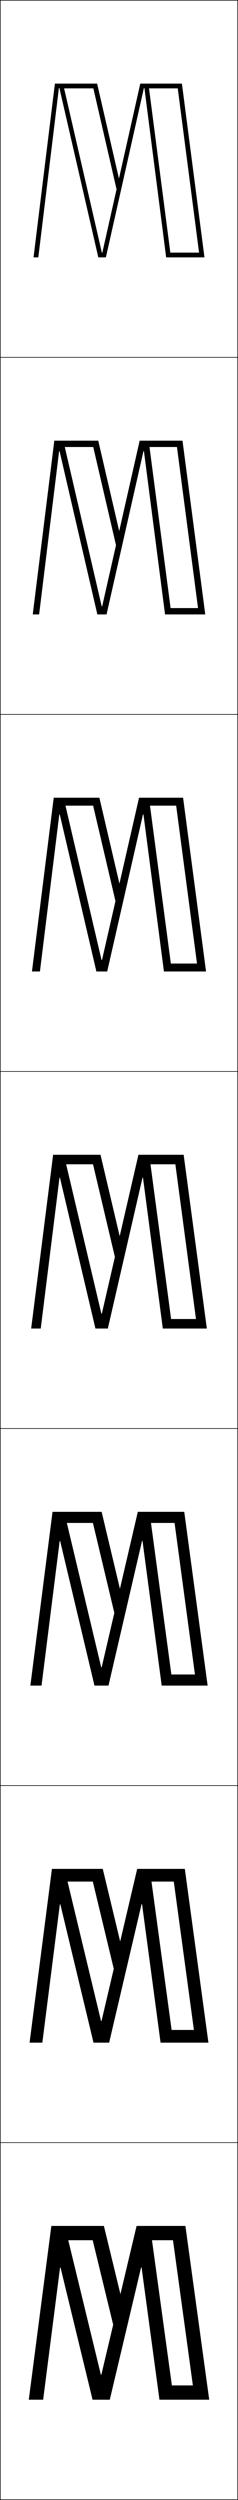 <?xml version="1.0" encoding="utf-8"?>
<!-- Generator: Adobe Illustrator 11 Build 225, SVG Export Plug-In . SVG Version: 6.0.0 Build 78)  -->
<!DOCTYPE svg PUBLIC "-//W3C//DTD SVG 1.0//EN"    "http://www.w3.org/TR/2001/REC-SVG-20010904/DTD/svg10.dtd">
<svg  xmlns="http://www.w3.org/2000/svg" xmlns:xlink="http://www.w3.org/1999/xlink" xmlns:a="http://ns.adobe.com/AdobeSVGViewerExtensions/3.0/"
	 width="100.25" height="1050.25" viewBox="0 0 100.25 1050.25" overflow="visible" enable-background="new 0 0 100.25 1050.25"
	 xml:space="preserve">
		<g id="レイヤー1">
			<g>
				<rect x="0.125" y="0.125" fill="none" stroke="#000000" stroke-width="0.25" width="100" height="150"/> 
				<rect x="0.125" y="150.125" fill="none" stroke="#000000" stroke-width="0.25" width="100" height="150"/> 
				<rect x="0.125" y="300.125" fill="none" stroke="#000000" stroke-width="0.25" width="100" height="150"/> 
				<rect x="0.125" y="450.125" fill="none" stroke="#000000" stroke-width="0.25" width="100" height="150"/> 
				<rect x="0.125" y="600.125" fill="none" stroke="#000000" stroke-width="0.25" width="100" height="150"/> 
				<rect x="0.125" y="750.125" fill="none" stroke="#000000" stroke-width="0.25" width="100" height="150"/> 
				<rect x="0.125" y="900.125" fill="none" stroke="#000000" stroke-width="0.25" width="100" height="150"/> 
			</g>
			<g>
				<g>
					<polygon points="42.489,997.618 27.295,935.125 21.625,935.125 12.125,1008.125 18.176,1008.125 
						25.299,952.618 25.499,952.618 38.984,1008.125 46.246,1008.125 59.432,952.551 
						59.633,952.551 67.166,1008.125 88.125,1008.125 78.098,935.125 63.195,935.125 63.195,941.125 
						72.865,941.125 81.244,1002.125 72.398,1002.125 63.195,935.125 57.529,935.125 42.689,997.618 
						"/>
					<polygon points="52.225,969.935 43.76,935.125 27.295,935.125 27.295,941.125 39.045,941.125 
						49.175,982.788 "/>
				</g>
				<g>
					<polygon points="42.559,849.036 27.17,785.125 21.875,785.125 12.458,858.125 17.836,858.125 
						25.218,800.006 25.418,800.006 39.388,858.125 45.972,858.125 59.63,799.95 
						59.831,799.95 67.636,858.125 87.792,858.125 77.852,785.125 63.081,785.125 63.081,790.458 
						73.199,790.458 81.678,852.791 72.29,852.791 63.081,785.125 57.789,785.125 
						42.759,849.036 "/>
					<polygon points="51.949,821.121 43.285,785.125 27.17,785.125 27.17,790.458 39.09,790.458 
						49.239,832.583 "/>
				</g>
				<g>
					<polygon points="42.628,700.454 27.045,635.125 22.125,635.125 12.792,708.125 17.498,708.125 
						25.137,647.395 25.338,647.395 39.792,708.125 45.699,708.125 59.83,647.351 
						60.03,647.351 68.107,708.125 87.458,708.125 77.607,635.125 62.966,635.125 62.966,639.792 
						73.533,639.792 82.112,703.458 72.182,703.458 62.966,635.125 58.049,635.125 
						42.829,700.454 "/>
					<polygon points="51.674,672.307 42.811,635.125 27.045,635.125 27.045,639.792 
						39.137,639.792 49.303,682.378 "/>
				</g>
				<g>
					<polygon points="42.698,551.872 26.92,485.125 22.375,485.125 13.125,558.125 17.158,558.125 
						25.057,494.783 25.257,494.783 40.196,558.125 45.426,558.125 60.028,494.75 60.229,494.75 
						68.578,558.125 87.125,558.125 77.361,485.125 62.852,485.125 62.852,489.125 73.867,489.125 
						82.546,554.125 72.073,554.125 62.852,485.125 58.309,485.125 42.898,551.872 "/>
					<polygon points="51.398,523.493 42.336,485.125 26.92,485.125 26.92,489.125 39.183,489.125 
						49.367,532.173 "/>
				</g>
				<g>
					<polygon points="42.768,403.29 26.795,335.125 22.625,335.125 13.458,408.125 
						16.819,408.125 24.976,342.172 25.176,342.172 40.6,408.125 45.152,408.125 
						60.227,342.149 60.427,342.149 69.048,408.125 86.792,408.125 77.116,335.125 
						62.736,335.125 62.736,338.458 74.2,338.458 82.979,404.792 71.964,404.792 
						62.736,335.125 58.568,335.125 42.968,403.29 "/>
					<polygon points="51.124,374.679 41.861,335.125 26.795,335.125 26.795,338.458 
						39.228,338.458 49.432,381.967 "/>
				</g>
				<g>
					<polygon points="42.837,254.708 26.67,185.125 22.875,185.125 13.792,258.125 16.48,258.125 
						24.896,189.561 25.096,189.561 41.005,258.125 44.879,258.125 60.426,189.549 
						60.626,189.549 69.52,258.125 86.458,258.125 76.871,185.125 62.623,185.125 62.623,187.792 
						74.535,187.792 83.414,255.458 71.856,255.458 62.623,185.125 58.828,185.125 
						43.038,254.708 "/>
					<polygon points="50.849,225.866 41.387,185.125 26.67,185.125 26.67,187.792 
						39.274,187.792 49.496,231.763 "/>
				</g>
				<g>
					<polygon points="86.125,108.125 76.625,35.125 62.508,35.125 62.508,37.125 74.868,37.125 83.848,106.125 
						71.747,106.125 62.508,35.125 59.088,35.125 43.107,106.125 42.907,106.125 26.545,35.125 
						23.125,35.125 14.125,108.125 16.141,108.125 24.814,36.949 25.016,36.949 41.409,108.125 
						44.605,108.125 60.625,36.949 60.825,36.949 69.99,108.125 "/>
					<polygon points="39.32,37.125 49.561,81.558 50.574,77.053 40.912,35.125 26.545,35.125 
						26.545,37.125 "/>
				</g>
			</g>
		</g>
	</svg>
